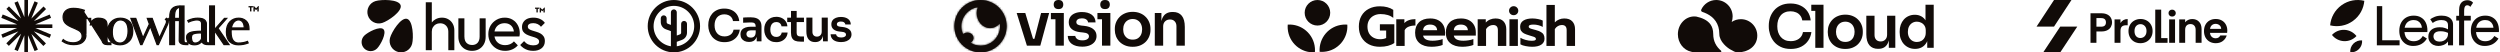 <svg width="1337" height="28" viewBox="0 0 1337 28" fill="none" xmlns="http://www.w3.org/2000/svg">
<path d="M44.727 6.421L44.416 6.302C42.833 5.693 41.349 5.393 39.962 5.393C38.586 5.393 37.559 5.686 36.84 6.23C36.132 6.764 35.776 7.495 35.776 8.461C35.776 9.605 36.356 10.504 37.615 11.167C38.204 11.462 38.847 11.74 39.543 12.001C40.278 12.252 41.013 12.539 41.746 12.861C42.49 13.188 43.174 13.561 43.795 13.981C44.45 14.424 44.973 15.037 45.368 15.808C45.701 16.442 45.889 17.21 45.946 18.101V10.19V9.853H46.283H48.145H48.483V10.19V11.966C48.788 11.568 49.164 11.191 49.608 10.834C50.479 10.115 51.448 9.747 52.508 9.747C53.499 9.747 54.325 9.845 54.974 10.054C55.628 10.242 56.148 10.525 56.49 10.931L56.495 10.936L56.495 10.936C56.997 11.559 57.235 12.348 57.235 13.276V21.602C57.235 22.073 57.323 22.392 57.461 22.599C57.646 22.826 57.779 22.883 57.856 22.889L57.873 22.89L57.889 22.893L58.151 22.941H58.946H59.283V23.278V23.491V23.828H58.946H57.323C56.552 23.828 55.906 23.66 55.434 23.273L55.428 23.268L55.428 23.268C55.022 22.921 54.751 22.524 54.725 22.074L54.725 22.075L55.062 22.055L54.725 22.073L44.727 6.421ZM44.727 6.421L44.85 6.113L44.956 5.847L45.089 5.515L44.75 5.402C42.91 4.788 41.092 4.48 39.297 4.48C37.513 4.48 36.112 4.898 35.157 5.793C34.212 6.662 33.745 7.801 33.745 9.18C33.745 10.922 34.475 12.288 35.917 13.237C36.536 13.656 37.217 14.037 37.958 14.38L37.958 14.38L37.964 14.383C38.692 14.703 39.412 15.014 40.122 15.316L40.125 15.317C40.839 15.613 41.49 15.934 42.078 16.28C43.336 17.025 43.934 18.029 43.934 19.315C43.934 20.503 43.471 21.378 42.544 21.985C41.597 22.599 40.441 22.915 39.057 22.915C38.116 22.915 37.193 22.778 36.285 22.505C35.392 22.212 34.677 21.847 34.132 21.417L33.836 21.185L33.637 21.504L33.504 21.716L33.335 21.988L33.596 22.171C35.205 23.299 37.137 23.855 39.376 23.855C40.571 23.855 41.626 23.719 42.534 23.441L42.534 23.441L42.538 23.44C43.493 23.134 44.301 22.561 44.961 21.733C45.542 21.002 45.868 20.145 45.946 19.173L44.727 6.421ZM57.782 23.559L57.768 23.557L57.78 23.491H57.517C57.601 23.526 57.69 23.55 57.782 23.559ZM57.782 23.559C57.788 23.56 57.794 23.561 57.8 23.561L57.806 23.491H58.082H58.121H58.609H58.946V23.616H58.121H58.091L58.061 23.61L57.782 23.559ZM57.828 23.225L58.121 23.278M57.828 23.225L58.121 23.154V23.278M57.828 23.225C57.749 23.219 57.67 23.195 57.591 23.154L57.828 23.225ZM58.121 23.278H58.609H58.946V23.154H58.144L58.121 23.278ZM49.821 11.095C50.637 10.421 51.533 10.084 52.508 10.084C52.526 10.084 52.544 10.084 52.561 10.084C53.037 10.086 53.467 10.111 53.853 10.16C53.475 10.023 53.042 9.96 52.561 9.96C52.544 9.96 52.526 9.96 52.508 9.96C51.491 9.972 50.566 10.321 49.736 10.989L49.821 11.095ZM49.821 11.095L49.735 10.99C49.575 11.12 49.418 11.261 49.265 11.414M49.821 11.095C49.655 11.229 49.499 11.365 49.355 11.503L49.266 11.413C49.266 11.413 49.265 11.414 49.265 11.414M49.265 11.414C49.265 11.414 49.264 11.415 49.264 11.415L49.353 11.504L48.483 12.303C48.697 12.009 48.96 11.713 49.265 11.414ZM53.792 10.864C53.795 10.865 53.797 10.866 53.8 10.867L53.945 10.563L53.785 10.86C53.788 10.861 53.79 10.862 53.792 10.864ZM48.294 13.315L48.459 13.347C48.678 12.792 49.051 12.257 49.591 11.744C49.591 11.743 49.591 11.743 49.592 11.743C49.728 11.613 49.875 11.485 50.033 11.358L50.033 11.358L50.036 11.355C50.797 10.726 51.618 10.421 52.508 10.421C52.526 10.421 52.544 10.421 52.561 10.421C53.011 10.423 53.414 10.446 53.773 10.49C53.433 10.361 53.029 10.297 52.561 10.297C52.544 10.297 52.526 10.297 52.508 10.297C51.577 10.309 50.725 10.627 49.95 11.25C49.949 11.251 49.949 11.251 49.948 11.252C49.796 11.374 49.648 11.508 49.502 11.653C49.049 12.098 48.709 12.521 48.483 12.921L48.294 13.315ZM59.461 11.681L59.459 11.683C58.175 12.986 57.553 14.802 57.553 17.08C57.553 19.353 58.154 21.101 59.419 22.251C60.663 23.381 62.265 23.935 64.195 23.935C66.155 23.935 67.788 23.293 69.063 21.999C70.366 20.696 70.996 18.881 70.996 16.601C70.996 14.329 70.396 12.581 69.13 11.431C67.886 10.3 66.275 9.747 64.328 9.747C62.384 9.747 60.753 10.389 59.461 11.681ZM61.3 12.307L61.301 12.305C62.132 11.175 63.154 10.634 64.381 10.634C65.629 10.634 66.613 11.104 67.362 12.049C68.109 12.991 68.513 14.487 68.513 16.601C68.513 18.686 68.078 20.274 67.249 21.402C66.419 22.514 65.398 23.048 64.168 23.048C62.92 23.048 61.937 22.578 61.187 21.632C60.44 20.69 60.036 19.203 60.036 17.107C60.036 15.002 60.472 13.416 61.3 12.307ZM88.731 10.112L88.484 10.358L88.738 10.596C88.934 10.78 89.057 11.068 89.057 11.521C89.057 11.988 88.961 12.371 88.783 12.683L88.775 12.696L88.769 12.709L85.253 20.324L81.464 10.073L81.383 9.853H81.148H79.286H78.803L78.969 10.306L79.906 12.863L76.474 20.323L72.686 10.073L72.604 9.853H72.37H70.507H70.022L70.192 10.308L75.139 23.609L75.221 23.828H75.455H75.721H75.938L76.028 23.631L80.372 14.079L83.918 23.609L84 23.828H84.234H84.5H84.717L84.807 23.631L89.648 12.99L89.648 12.99L89.651 12.983C89.88 12.45 89.998 11.918 89.998 11.387C89.998 11.237 89.977 11.083 89.939 10.925C89.908 10.719 89.81 10.518 89.678 10.326C89.621 10.233 89.565 10.15 89.507 10.081C89.452 10.015 89.376 9.937 89.279 9.889L89.062 9.78L88.89 9.952L88.731 10.112Z" fill="#110B08" stroke="#110B08" stroke-width="0.674"/>
<path d="M94.081 5.188C94.509 4.531 95.176 4.017 96.091 3.902L95.859 21.785H95.859V21.789C95.859 22 95.924 22.212 96.028 22.419C96.525 23.414 97.689 23.829 99.282 23.829H100.107H100.444V23.492V23.279V22.942H100.107H99.312L99.05 22.894L99.034 22.891L99.017 22.89C98.94 22.883 98.806 22.826 98.622 22.599C98.484 22.393 98.395 22.073 98.395 21.603V3.567V3.235L98.064 3.23L96.438 3.203L96.1 3.198L96.1 3.211C94.36 3.274 93.022 3.709 92.152 4.578C91.223 5.488 90.802 6.974 90.802 8.941V9.854H90.58H90.243V10.191V10.621V10.958H90.58H90.802V23.492V23.829H91.139H93.001H93.338V23.492V10.958H95.102H95.439V10.621V10.191V9.854H95.102H93.338V8.941C93.338 7.13 93.605 5.902 94.079 5.191L94.079 5.191L94.081 5.188ZM107.826 12.781V16.744C107.525 16.726 107.203 16.717 106.86 16.717C106.37 16.717 105.838 16.744 105.264 16.798C104.11 16.869 103.146 17.004 102.378 17.207C101.614 17.408 101.013 17.684 100.616 18.059C100.261 18.395 100.005 18.741 99.91 19.095C99.833 19.384 99.793 19.662 99.793 19.927C99.793 20.158 99.812 20.388 99.85 20.618C100.01 21.689 100.434 22.532 101.15 23.104C101.863 23.672 102.822 23.935 103.987 23.935C104.991 23.935 105.878 23.728 106.634 23.299C107.123 23.022 107.549 22.657 107.914 22.207C108.032 22.492 108.258 22.771 108.537 23.039C109.082 23.601 110.028 23.829 111.249 23.829H112.074H112.136H112.411H112.473H114.335H114.673V23.492V17.207L115.021 16.807L119.696 23.681L119.797 23.829H119.975H121.837H122.474L122.116 23.302L116.544 15.113L120.706 10.414L121.203 9.854H120.454H120.188H120.036L119.936 9.967L114.673 15.9V3.54V3.203H114.335H112.473H112.136V3.54V22.942H112.074H111.279L111.017 22.894L111.001 22.891L110.984 22.89C110.907 22.883 110.774 22.826 110.589 22.599C110.451 22.393 110.363 22.073 110.363 21.603V12.691C110.363 12.024 110.089 11.406 109.585 10.844C109.234 10.451 108.719 10.179 108.079 10.005C107.437 9.831 106.647 9.747 105.716 9.747C104.033 9.747 102.38 10.123 100.76 10.869L100.426 11.023L100.608 11.342L100.715 11.528L100.881 11.82L101.173 11.655C101.543 11.446 102.148 11.224 103.009 10.995L103.009 10.995L103.014 10.994C103.882 10.751 104.621 10.634 105.237 10.634C105.867 10.634 106.348 10.72 106.699 10.872L106.699 10.873L106.71 10.877C107.088 11.025 107.302 11.188 107.407 11.34C107.551 11.548 107.661 11.761 107.739 11.98L107.744 11.994L107.751 12.008C107.841 12.203 107.847 12.317 107.835 12.376C107.816 12.454 107.8 12.539 107.8 12.618C107.8 12.658 107.803 12.718 107.826 12.781ZM107.826 20.523C107.779 20.993 107.45 21.543 106.72 22.172C106.034 22.76 105.268 23.048 104.412 23.048C103.785 23.048 103.335 22.845 103.015 22.463C102.683 22.068 102.458 21.442 102.381 20.537L102.381 20.537L102.38 20.532C102.364 20.363 102.355 20.215 102.355 20.087C102.355 19.365 102.543 18.844 102.878 18.479C103.029 18.315 103.292 18.153 103.704 18.011C104.112 17.871 104.643 17.76 105.302 17.682C105.768 17.63 106.234 17.604 106.7 17.604C107.081 17.604 107.456 17.615 107.826 17.636V20.523ZM123.619 15.848H132.81H133.147V15.511V15.511V15.51V15.509V15.509V15.508V15.508V15.508V15.507V15.506V15.506V15.505V15.505V15.504V15.504V15.503V15.503V15.502V15.502V15.501V15.501V15.5V15.5V15.499V15.499V15.498V15.498V15.497V15.497V15.496V15.495V15.495V15.495V15.494V15.493V15.493V15.492V15.492V15.491V15.491V15.49V15.49V15.489V15.489V15.488V15.488V15.487V15.487V15.486V15.486V15.485V15.485V15.484V15.484V15.483V15.482V15.482V15.482V15.481V15.48V15.48V15.479V15.479V15.478V15.478V15.477V15.477V15.476V15.476V15.475V15.475V15.474V15.474V15.473V15.473V15.472V15.472V15.471V15.471V15.47V15.47V15.469V15.469V15.468V15.467V15.467V15.466V15.466V15.465V15.465V15.464V15.464V15.463V15.463V15.462V15.462V15.461V15.461V15.46V15.46V15.459V15.459V15.458V15.458V15.457V15.457V15.456V15.456V15.455V15.454V15.454V15.453V15.453V15.452V15.452V15.451V15.451V15.45V15.45V15.449V15.449V15.448V15.448V15.447V15.447V15.446V15.446V15.445V15.445V15.444V15.444V15.443V15.443V15.442V15.441V15.441V15.44V15.44V15.439V15.439V15.438V15.438V15.437V15.437V15.436V15.436V15.435V15.435V15.434V15.434V15.433V15.433V15.432V15.432V15.431V15.431V15.43V15.43V15.429V15.428V15.428V15.428V15.427V15.426V15.426V15.425V15.425V15.424V15.424V15.423V15.423V15.422V15.422V15.421V15.421V15.42V15.42V15.419V15.419V15.418V15.418V15.417V15.416V15.416V15.415V15.415V15.415V15.414V15.413V15.413V15.412V15.412V15.411V15.411V15.41V15.41V15.409V15.409V15.408V15.408V15.407V15.407V15.406V15.406V15.405V15.405V15.404V15.404V15.403V15.402V15.402V15.402V15.401V15.4V15.4V15.399V15.399V15.398V15.398V15.397V15.397V15.396V15.396V15.395V15.395V15.394V15.394V15.393V15.393V15.392V15.392V15.391V15.391V15.39V15.389V15.389V15.389V15.388V15.387V15.387V15.386V15.386V15.385V15.385V15.384V15.384V15.383V15.383V15.382V15.382V15.381V15.381V15.38V15.38V15.379V15.379V15.378V15.378V15.377V15.377V15.376V15.376V15.375V15.374V15.374V15.373V15.373V15.372V15.372V15.371V15.371V15.37V15.37V15.369V15.369V15.368V15.368V15.367V15.367V15.366V15.366V15.365V15.365V15.364V15.364V15.363V15.363V15.362V15.361V15.361V15.36V15.36V15.359V15.359V15.358V15.358V15.357V15.357V15.356V15.356V15.355V15.355V15.354V15.354V15.353V15.353V15.352V15.352V15.351V15.351V15.35V15.35V15.349V15.348V15.348V15.347V15.347V15.346V15.346V15.345V15.345V15.344V15.344V15.343V15.343V15.342V15.342V15.341V15.341V15.34V15.34V15.339V15.339V15.338V15.338V15.337V15.336V15.336V15.335V15.335V15.334V15.334V15.333V15.333V15.332V15.332V15.331V15.331V15.33V15.33V15.329V15.329V15.328V15.328V15.327V15.327V15.326V15.326V15.325V15.325V15.324V15.323V15.323V15.322V15.322V15.322V15.321V15.32V15.32V15.319V15.319V15.318V15.318V15.317V15.317V15.316V15.316V15.315V15.315V15.314V15.314V15.313V15.313V15.312V15.312V15.311V15.311V15.31V15.309V15.309V15.309V15.308V15.307V15.307V15.306V15.306V15.305V15.305V15.304V15.304V15.303V15.303V15.302V15.302V15.301V15.301V15.3V15.3V15.299V15.299V15.298V15.298V15.297V15.296V15.296V15.296V15.295V15.294V15.294V15.293V15.293V15.292V15.292V15.291V15.291V15.29V15.29V15.289V15.289V15.288V15.288V15.287V15.287V15.286V15.286V15.285V15.285V15.284V15.284V15.283V15.283V15.282V15.281V15.281V15.28V15.28V15.279V15.279V15.278V15.278V15.277V15.277V15.276V15.276V15.275V15.275V15.274V15.274V15.273V15.273V15.272V15.272V15.271V15.271V15.27V15.27V15.269V15.268V15.268V15.267V15.267V15.266V15.266V15.265V15.265V15.264V15.264V15.263V15.263V15.262V15.262V15.261V15.261V15.26V15.26V15.259V15.259V15.258V15.258V15.257V15.257V15.256V15.255V15.255V15.254V15.254V15.253V15.253V15.252V15.252V15.251V15.251V15.25V15.25V15.249V15.249V15.248V15.248V15.247V15.247V15.246V15.246V15.245C133.147 13.476 132.628 12.085 131.542 11.134C130.481 10.206 129.176 9.747 127.649 9.747C125.755 9.747 124.175 10.392 122.936 11.687C121.689 12.991 121.087 14.805 121.087 17.081C121.087 19.349 121.659 21.095 122.868 22.246C124.057 23.379 125.59 23.935 127.436 23.935C129.262 23.935 130.909 23.655 132.373 23.088L132.699 22.962L132.561 22.64L132.481 22.454L132.353 22.156L132.05 22.272C130.712 22.787 129.176 23.048 127.436 23.048C126.286 23.048 125.365 22.586 124.647 21.64C123.949 20.698 123.57 19.173 123.57 17.001C123.57 16.605 123.587 16.221 123.619 15.848ZM129.751 11.729C130.283 12.408 130.6 13.469 130.656 14.961H123.733C123.964 13.633 124.42 12.604 125.081 11.852C125.827 11.023 126.645 10.634 127.543 10.634C128.447 10.634 129.175 10.992 129.751 11.729Z" fill="#110B08" stroke="#110B08" stroke-width="0.674"/>
<path d="M135.265 3.261V3.964H134.466V6.102H133.707V3.964H132.908V3.261H135.265Z" fill="#110B08"/>
<path d="M138.379 3.218V6.115H137.621V4.709L137.065 5.369H136.838L136.282 4.709V6.115H135.524V3.218H135.791L136.951 4.453L138.111 3.218H138.379Z" fill="#110B08"/>
<path fill-rule="evenodd" clip-rule="evenodd" d="M13.028 18.863L13.016 27.998L14.947 28L14.959 18.825L18.48 27.297L20.263 26.556L16.765 18.14L23.202 24.593L24.569 23.23L18.105 16.749L26.558 20.258L27.299 18.474L18.843 14.965H27.998V13.034H18.866L27.306 9.549L26.569 7.764L18.168 11.233L24.628 4.839L23.27 3.467L16.725 9.945L20.252 1.439L18.468 0.699L14.971 9.135L14.982 0.003L13.052 0L13.04 9.179L9.517 0.703L7.734 1.444L11.231 9.858L4.797 3.407L3.43 4.771L9.893 11.251L1.44 7.742L0.699 9.526L9.154 13.034H0L0 14.965H9.132L0.691 18.451L1.428 20.236L9.835 16.764L3.371 23.162L4.729 24.535L11.27 18.061L7.745 26.562L9.529 27.301L13.028 18.863Z" fill="#110B08"/>
<path d="M239.757 16.896V26.832H242.986V16.25C242.986 14.911 242.699 13.728 242.125 12.699C241.551 11.671 240.762 10.87 239.757 10.296C238.777 9.722 237.641 9.435 236.35 9.435C235.058 9.435 233.899 9.734 232.87 10.332C232.096 10.764 231.45 11.319 230.933 11.995V1.221H227.705V26.832H230.933V16.896C230.933 16.035 231.125 15.27 231.507 14.601C231.89 13.931 232.416 13.405 233.086 13.022C233.755 12.64 234.52 12.448 235.381 12.448C236.673 12.448 237.725 12.867 238.538 13.704C239.351 14.541 239.757 15.605 239.757 16.896Z" fill="#110B08"/>
<path d="M248.648 26.258C249.772 26.88 251.039 27.191 252.45 27.191C253.885 27.191 255.14 26.88 256.217 26.258C257.317 25.613 258.177 24.728 258.799 23.604C259.421 22.48 259.732 21.177 259.732 19.694V9.794H256.503V19.551C256.503 20.962 256.145 22.073 255.427 22.887C254.71 23.676 253.718 24.07 252.45 24.07C251.613 24.07 250.884 23.891 250.262 23.532C249.64 23.174 249.162 22.659 248.827 21.99C248.516 21.296 248.361 20.483 248.361 19.551V9.794H245.133V19.694C245.133 21.177 245.444 22.48 246.065 23.604C246.687 24.728 247.548 25.613 248.648 26.258Z" fill="#110B08"/>
<path fill-rule="evenodd" clip-rule="evenodd" d="M270.157 27.191C268.459 27.191 266.928 26.808 265.565 26.043C264.202 25.254 263.126 24.19 262.337 22.851C261.548 21.512 261.153 19.993 261.153 18.295C261.153 16.621 261.536 15.115 262.301 13.775C263.09 12.436 264.142 11.384 265.458 10.619C266.797 9.83 268.291 9.435 269.941 9.435C271.52 9.435 272.907 9.794 274.102 10.511C275.322 11.229 276.266 12.221 276.936 13.489C277.629 14.756 277.976 16.191 277.976 17.793C277.976 18.032 277.964 18.295 277.94 18.582C277.916 18.845 277.869 19.156 277.797 19.515H264.454C264.567 20.178 264.77 20.788 265.063 21.344C265.541 22.229 266.223 22.922 267.108 23.425C267.992 23.903 269.009 24.142 270.157 24.142C271.113 24.142 271.986 23.975 272.775 23.64C273.588 23.305 274.282 22.803 274.856 22.133L276.936 24.25C276.123 25.206 275.119 25.936 273.923 26.438C272.751 26.94 271.496 27.191 270.157 27.191ZM265.027 15.139C264.759 15.646 264.57 16.208 264.46 16.825H274.83C274.742 16.119 274.559 15.498 274.282 14.959C273.875 14.146 273.301 13.524 272.56 13.094C271.819 12.64 270.922 12.412 269.87 12.412C268.77 12.412 267.801 12.652 266.964 13.13C266.127 13.608 265.481 14.278 265.027 15.139Z" fill="#110B08"/>
<path d="M280.061 25.756C280.779 26.21 281.556 26.569 282.393 26.832C283.254 27.071 284.163 27.191 285.119 27.191C287.032 27.191 288.551 26.725 289.675 25.792C290.823 24.859 291.396 23.592 291.396 21.99C291.396 20.938 291.169 20.089 290.715 19.443C290.284 18.797 289.722 18.283 289.029 17.901C288.336 17.518 287.606 17.219 286.841 17.004C286.076 16.765 285.334 16.538 284.617 16.322C283.923 16.107 283.362 15.844 282.931 15.533C282.501 15.222 282.285 14.78 282.285 14.206C282.285 13.632 282.525 13.19 283.003 12.879C283.505 12.544 284.222 12.377 285.155 12.377C286.04 12.377 286.829 12.544 287.522 12.879C288.24 13.213 288.838 13.692 289.316 14.313L291.396 12.233C290.727 11.3 289.866 10.607 288.814 10.153C287.785 9.674 286.602 9.435 285.263 9.435C283.995 9.435 282.907 9.638 281.998 10.045C281.114 10.451 280.42 11.037 279.918 11.803C279.416 12.544 279.165 13.429 279.165 14.457C279.165 15.485 279.38 16.31 279.81 16.932C280.265 17.554 280.839 18.044 281.532 18.403C282.226 18.761 282.955 19.06 283.72 19.299C284.509 19.515 285.251 19.742 285.944 19.981C286.638 20.196 287.2 20.483 287.63 20.842C288.084 21.177 288.312 21.655 288.312 22.277C288.312 22.898 288.037 23.389 287.487 23.747C286.937 24.082 286.159 24.25 285.155 24.25C284.151 24.25 283.242 24.07 282.429 23.712C281.616 23.329 280.898 22.755 280.277 21.99L278.196 24.07C278.722 24.716 279.344 25.278 280.061 25.756Z" fill="#110B08"/>
<path d="M288.375 4.073V4.709H287.61V6.643H286.883V4.709H286.118V4.073H288.375Z" fill="#110B08"/>
<path d="M291.358 4.035V6.655H290.631V5.383L290.099 5.981H289.882L289.349 5.383V6.655H288.623V4.035H288.879L289.99 5.152L291.101 4.035H291.358Z" fill="#110B08"/>
<path d="M196.746 8.255C197.751 11.478 201.179 13.276 204.403 12.271C207.626 11.266 215.261 6.017 214.255 2.794C213.25 -0.43 203.985 -0.407 200.762 0.598C197.539 1.603 195.74 5.031 196.746 8.255Z" fill="#110B08"/>
<path d="M194.798 25.931C196.69 27.823 199.757 27.823 201.649 25.931C203.541 24.039 206.966 17.546 205.075 15.654C203.183 13.762 196.69 17.188 194.798 19.079C192.906 20.971 192.906 24.039 194.798 25.931Z" fill="#110B08"/>
<path d="M212.902 27.79C216.164 28.664 219.516 26.729 220.39 23.467C221.264 20.206 220.911 10.948 217.649 10.074C214.388 9.2 209.453 17.041 208.579 20.302C207.705 23.564 209.64 26.916 212.902 27.79Z" fill="#110B08"/>
<path d="M383.502 21.733C384.606 22.277 385.929 22.55 387.469 22.55C389.087 22.55 390.479 22.246 391.646 21.64C392.813 21.033 393.73 20.224 394.399 19.213C395.068 18.202 395.481 17.089 395.636 15.876H392.299C392.113 17.012 391.576 17.898 390.689 18.536C389.818 19.158 388.744 19.47 387.469 19.47C386.598 19.47 385.828 19.322 385.159 19.026C384.505 18.73 383.953 18.318 383.502 17.789C383.051 17.245 382.708 16.615 382.475 15.899C382.257 15.184 382.148 14.406 382.148 13.566C382.148 12.694 382.257 11.901 382.475 11.185C382.708 10.47 383.043 9.848 383.478 9.319C383.914 8.79 384.459 8.385 385.112 8.105C385.765 7.81 386.512 7.662 387.352 7.662C388.177 7.662 388.916 7.802 389.569 8.082C390.222 8.346 390.759 8.751 391.179 9.295C391.615 9.824 391.895 10.478 392.019 11.255H395.356C395.216 9.918 394.804 8.751 394.119 7.755C393.435 6.744 392.517 5.966 391.366 5.422C390.23 4.862 388.892 4.582 387.352 4.582C385.874 4.582 384.591 4.838 383.502 5.352C382.428 5.849 381.542 6.518 380.842 7.358C380.142 8.199 379.62 9.132 379.278 10.159C378.951 11.185 378.788 12.228 378.788 13.286V13.799C378.788 14.748 378.951 15.736 379.278 16.763C379.605 17.789 380.11 18.738 380.795 19.61C381.495 20.481 382.397 21.189 383.502 21.733Z" fill="#110B08"/>
<path fill-rule="evenodd" clip-rule="evenodd" d="M404.29 20.566C404.45 20.294 404.582 19.994 404.686 19.666V22.106H407.253V14.242C407.253 13.06 407.028 12.103 406.576 11.372C406.141 10.641 405.487 10.104 404.616 9.762C403.761 9.42 402.679 9.249 401.373 9.249C400.953 9.249 400.501 9.256 400.019 9.272C399.552 9.272 399.094 9.287 398.642 9.319C398.191 9.35 397.787 9.381 397.429 9.412V12.165C397.865 12.134 398.355 12.111 398.899 12.095C399.459 12.064 400.011 12.041 400.556 12.025C401.1 12.01 401.567 12.002 401.956 12.002C402.703 12.002 403.255 12.181 403.613 12.539C403.971 12.897 404.15 13.441 404.15 14.172V14.289H401.559C400.439 14.289 399.459 14.437 398.619 14.732C397.795 15.028 397.149 15.471 396.682 16.062C396.231 16.654 396.006 17.416 396.006 18.349C396.006 19.205 396.192 19.936 396.566 20.543C396.954 21.15 397.491 21.616 398.176 21.943C398.876 22.27 399.685 22.433 400.603 22.433C401.489 22.433 402.236 22.277 402.843 21.966C403.465 21.64 403.947 21.173 404.29 20.566ZM403.706 19.049C403.971 18.645 404.118 18.1 404.15 17.416V16.226H401.513C400.766 16.226 400.19 16.413 399.786 16.786C399.397 17.144 399.202 17.61 399.202 18.186C399.202 18.762 399.397 19.228 399.786 19.586C400.19 19.944 400.766 20.123 401.513 20.123C401.964 20.123 402.376 20.045 402.749 19.89C403.138 19.718 403.457 19.438 403.706 19.049Z" fill="#110B08"/>
<path d="M415.185 22.55C414.08 22.55 413.123 22.363 412.314 21.99C411.521 21.616 410.852 21.119 410.307 20.496C409.779 19.874 409.382 19.174 409.117 18.396C408.853 17.618 408.721 16.825 408.721 16.016V15.572C408.721 14.717 408.853 13.9 409.117 13.122C409.397 12.329 409.81 11.629 410.354 11.022C410.899 10.4 411.568 9.91 412.361 9.552C413.17 9.179 414.103 8.992 415.161 8.992C416.266 8.992 417.254 9.21 418.125 9.645C418.996 10.065 419.688 10.656 420.202 11.419C420.731 12.181 421.026 13.068 421.088 14.079H417.938C417.86 13.426 417.58 12.881 417.098 12.445C416.631 12.01 415.986 11.792 415.161 11.792C414.446 11.792 413.847 11.963 413.364 12.306C412.898 12.648 412.548 13.122 412.314 13.729C412.081 14.32 411.964 15.005 411.964 15.783C411.964 16.529 412.073 17.206 412.291 17.813C412.524 18.419 412.874 18.894 413.341 19.236C413.823 19.578 414.438 19.75 415.185 19.75C415.745 19.75 416.227 19.648 416.631 19.446C417.036 19.244 417.355 18.964 417.588 18.606C417.837 18.248 417.993 17.844 418.055 17.393H421.205C421.143 18.419 420.839 19.322 420.295 20.099C419.766 20.862 419.058 21.461 418.171 21.896C417.3 22.332 416.305 22.55 415.185 22.55Z" fill="#110B08"/>
<path d="M425.25 21.826C426.013 22.122 426.977 22.27 428.144 22.27H429.964V19.493H427.98C427.358 19.493 426.876 19.329 426.534 19.003C426.207 18.66 426.044 18.178 426.044 17.556L426.055 11.816H429.964V9.435H426.06L426.067 5.865H423.033L423.026 9.435H421.003V11.816H423.021L423.01 17.346C423.01 18.575 423.197 19.555 423.57 20.286C423.943 21.002 424.504 21.515 425.25 21.826Z" fill="#110B08"/>
<path d="M435.837 22.503C434.374 22.503 433.239 22.021 432.43 21.056C431.636 20.092 431.24 18.66 431.24 16.763V9.412H434.483V17.043C434.483 17.82 434.701 18.443 435.137 18.909C435.572 19.361 436.163 19.586 436.91 19.586C437.657 19.586 438.264 19.345 438.73 18.863C439.212 18.381 439.454 17.727 439.454 16.903V9.412H442.697V22.106H440.13V19.156C440.065 19.424 439.987 19.677 439.897 19.913C439.57 20.768 439.08 21.414 438.427 21.85C437.773 22.285 436.957 22.503 435.977 22.503H435.837Z" fill="#110B08"/>
<path d="M445.746 21.406C446.742 22.137 448.111 22.503 449.853 22.503C450.974 22.503 451.946 22.332 452.77 21.99C453.595 21.647 454.233 21.173 454.684 20.566C455.151 19.944 455.384 19.213 455.384 18.373C455.384 17.237 454.956 16.335 454.101 15.666C453.26 14.997 452.094 14.585 450.6 14.429L449.48 14.312C448.796 14.235 448.298 14.087 447.987 13.869C447.691 13.651 447.543 13.34 447.543 12.936C447.543 12.515 447.73 12.173 448.103 11.909C448.477 11.644 449.006 11.512 449.69 11.512C450.452 11.512 451.036 11.668 451.44 11.979C451.845 12.29 452.063 12.663 452.094 13.099H455.011C454.964 11.777 454.458 10.773 453.494 10.089C452.529 9.404 451.269 9.062 449.713 9.062C448.718 9.062 447.831 9.217 447.053 9.529C446.291 9.824 445.692 10.268 445.256 10.859C444.821 11.45 444.603 12.181 444.603 13.052C444.603 14.141 444.984 15.012 445.746 15.666C446.509 16.319 447.598 16.724 449.013 16.879L450.134 16.996C450.974 17.074 451.565 17.237 451.907 17.486C452.265 17.735 452.444 18.069 452.444 18.489C452.444 18.972 452.21 19.353 451.744 19.633C451.293 19.913 450.678 20.053 449.9 20.053C448.967 20.053 448.282 19.874 447.847 19.516C447.411 19.158 447.17 18.762 447.123 18.326H444.206C444.253 19.633 444.766 20.66 445.746 21.406Z" fill="#110B08"/>
<path fill-rule="evenodd" clip-rule="evenodd" d="M360.396 0C352.664 0 346.396 6.268 346.396 14C346.396 21.732 352.664 28 360.396 28C368.128 28 374.396 21.732 374.396 14C374.396 6.268 368.128 0 360.396 0ZM349.536 14C349.536 8.002 354.398 3.139 360.396 3.139C366.395 3.139 371.257 8.002 371.257 14C371.257 19.474 367.207 24.002 361.94 24.752V22.356L364.728 21.327C366.339 20.732 367.409 19.197 367.409 17.48V12.763C367.409 11.896 366.706 11.193 365.839 11.193C364.972 11.193 364.27 11.896 364.27 12.763V17.48C364.27 17.882 364.019 18.243 363.641 18.382L361.94 19.01V6.585C361.94 5.719 361.238 5.016 360.371 5.016C359.504 5.016 358.801 5.719 358.801 6.585V13.32L357.151 12.711C356.774 12.572 356.523 12.212 356.523 11.809V9.775C356.523 8.908 355.82 8.206 354.953 8.206C354.086 8.206 353.383 8.908 353.383 9.775V11.809C353.383 13.526 354.453 15.062 356.064 15.656L358.801 16.667V24.744C353.559 23.973 349.536 19.456 349.536 14Z" fill="#110B08"/>
<path d="M564.135 4.181C564.564 4.631 565.218 4.856 566.097 4.856C566.976 4.856 567.62 4.631 568.027 4.181C568.434 3.709 568.638 3.13 568.638 2.444C568.638 1.715 568.434 1.126 568.027 0.675C567.62 0.225 566.976 0 566.097 0C565.218 0 564.564 0.225 564.135 0.675C563.728 1.126 563.524 1.715 563.524 2.444C563.524 3.13 563.728 3.709 564.135 4.181Z" fill="#110B08"/>
<path d="M543.719 6.947L549.186 24.411H556.358L561.086 6.947H556.776L553.219 20.744H552.46L548.318 6.947H543.719Z" fill="#110B08"/>
<path d="M578.808 24.958C576.406 24.958 574.519 24.454 573.147 23.446C571.796 22.417 571.089 21.002 571.024 19.201H575.045C575.109 19.801 575.441 20.348 576.042 20.841C576.642 21.334 577.585 21.581 578.872 21.581C579.944 21.581 580.791 21.388 581.413 21.002C582.056 20.616 582.378 20.09 582.378 19.426C582.378 18.847 582.131 18.386 581.638 18.043C581.166 17.7 580.351 17.475 579.193 17.367L577.65 17.207C575.699 16.992 574.198 16.435 573.147 15.534C572.096 14.634 571.571 13.433 571.571 11.932C571.571 10.731 571.871 9.724 572.472 8.909C573.072 8.094 573.898 7.483 574.948 7.076C576.02 6.647 577.242 6.432 578.615 6.432C580.759 6.432 582.495 6.904 583.825 7.847C585.154 8.791 585.851 10.174 585.915 11.996H581.895C581.852 11.396 581.552 10.881 580.995 10.453C580.437 10.024 579.633 9.809 578.582 9.809C577.639 9.809 576.91 9.992 576.395 10.356C575.881 10.721 575.624 11.192 575.624 11.771C575.624 12.329 575.827 12.758 576.235 13.058C576.663 13.358 577.35 13.562 578.293 13.669L579.837 13.83C581.895 14.044 583.503 14.612 584.661 15.534C585.84 16.456 586.43 17.7 586.43 19.265C586.43 20.423 586.108 21.43 585.465 22.288C584.843 23.124 583.964 23.778 582.828 24.25C581.691 24.722 580.351 24.958 578.808 24.958Z" fill="#110B08"/>
<path d="M589.029 4.181C589.458 4.631 590.112 4.856 590.991 4.856C591.87 4.856 592.514 4.631 592.921 4.181C593.328 3.709 593.532 3.13 593.532 2.444C593.532 1.715 593.328 1.126 592.921 0.675C592.514 0.225 591.87 0 590.991 0C590.112 0 589.458 0.225 589.029 0.675C588.622 1.126 588.418 1.715 588.418 2.444C588.418 3.13 588.622 3.709 589.029 4.181Z" fill="#110B08"/>
<path fill-rule="evenodd" clip-rule="evenodd" d="M605.76 25.022C604.216 25.022 602.855 24.775 601.675 24.282C600.496 23.789 599.499 23.124 598.684 22.288C597.87 21.43 597.248 20.466 596.819 19.394C596.412 18.322 596.208 17.207 596.208 16.049V15.373C596.208 14.173 596.422 13.036 596.851 11.964C597.301 10.871 597.934 9.906 598.749 9.07C599.585 8.212 600.593 7.547 601.772 7.076C602.951 6.582 604.28 6.336 605.76 6.336C607.239 6.336 608.569 6.582 609.748 7.076C610.927 7.547 611.924 8.212 612.739 9.07C613.575 9.906 614.208 10.871 614.637 11.964C615.065 13.036 615.28 14.173 615.28 15.373V16.049C615.28 17.207 615.065 18.322 614.637 19.394C614.229 20.466 613.618 21.43 612.803 22.288C611.989 23.124 610.992 23.789 609.812 24.282C608.633 24.775 607.282 25.022 605.76 25.022ZM605.76 21.195C606.853 21.195 607.775 20.959 608.526 20.487C609.276 19.994 609.845 19.34 610.23 18.525C610.616 17.689 610.809 16.746 610.809 15.695C610.809 14.623 610.606 13.68 610.198 12.865C609.812 12.028 609.233 11.375 608.462 10.903C607.711 10.41 606.811 10.163 605.76 10.163C604.709 10.163 603.798 10.41 603.026 10.903C602.276 11.375 601.697 12.028 601.289 12.865C600.882 13.68 600.678 14.623 600.678 15.695C600.678 16.746 600.871 17.689 601.257 18.525C601.665 19.34 602.244 19.994 602.994 20.487C603.744 20.959 604.666 21.195 605.76 21.195Z" fill="#110B08"/>
<path d="M621.51 10.002C621.356 10.386 621.228 10.803 621.124 11.251V6.947H617.586V24.411H622.057V14.151C622.057 13.015 622.389 12.114 623.054 11.45C623.74 10.764 624.63 10.42 625.723 10.42C626.795 10.42 627.631 10.753 628.232 11.418C628.854 12.082 629.164 12.95 629.164 14.023V24.411H633.635V14.409C633.635 11.75 633.099 9.756 632.027 8.426C630.955 7.076 629.379 6.4 627.299 6.4H627.106C625.712 6.4 624.544 6.7 623.6 7.301C622.679 7.901 621.982 8.802 621.51 10.002Z" fill="#110B08"/>
<path d="M564.457 10.292V24.411H568.928V6.947H562.013V10.292H564.457Z" fill="#110B08"/>
<path d="M589.351 10.292V24.411H593.822V6.947H586.907V10.292H589.351Z" fill="#110B08"/>
<mask id="path-13-inside-1_301_356" fill="white">
<path fill-rule="evenodd" clip-rule="evenodd" d="M524.384 28C532.116 28 538.384 21.732 538.384 14C538.384 6.268 532.116 0 524.384 0C516.652 0 510.384 6.268 510.384 14C510.384 21.732 516.652 28 524.384 28ZM534.687 12.547C533.381 14.073 531.543 15.024 529.505 15.024C525.545 15.024 522.335 11.431 522.335 7C522.335 5.885 522.538 4.823 522.905 3.858C517.942 4.612 514.14 8.896 514.14 14.07C514.14 15.579 514.463 17.013 515.045 18.305C515.635 17.756 516.465 17.414 517.384 17.414C519.175 17.414 520.627 18.714 520.627 20.317C520.627 21.393 519.973 22.333 519 22.834C520.586 23.826 522.46 24.399 524.469 24.399C530.174 24.399 534.798 19.774 534.798 14.07C534.798 13.552 534.76 13.044 534.687 12.547Z"/>
</mask>
<path fill-rule="evenodd" clip-rule="evenodd" d="M524.384 28C532.116 28 538.384 21.732 538.384 14C538.384 6.268 532.116 0 524.384 0C516.652 0 510.384 6.268 510.384 14C510.384 21.732 516.652 28 524.384 28ZM534.687 12.547C533.381 14.073 531.543 15.024 529.505 15.024C525.545 15.024 522.335 11.431 522.335 7C522.335 5.885 522.538 4.823 522.905 3.858C517.942 4.612 514.14 8.896 514.14 14.07C514.14 15.579 514.463 17.013 515.045 18.305C515.635 17.756 516.465 17.414 517.384 17.414C519.175 17.414 520.627 18.714 520.627 20.317C520.627 21.393 519.973 22.333 519 22.834C520.586 23.826 522.46 24.399 524.469 24.399C530.174 24.399 534.798 19.774 534.798 14.07C534.798 13.552 534.76 13.044 534.687 12.547Z" fill="#110B08"/>
<path d="M534.687 12.547L537.332 12.156L536.473 6.344L532.655 10.809L534.687 12.547ZM522.905 3.858L525.404 4.809L527.033 0.527L522.504 1.215L522.905 3.858ZM515.045 18.305L512.607 19.403L514.137 22.801L516.866 20.263L515.045 18.305ZM519 22.834L517.775 20.457L513.598 22.609L517.582 25.101L519 22.834ZM535.71 14C535.71 20.255 530.639 25.326 524.384 25.326V30.674C533.592 30.674 541.057 23.209 541.057 14H535.71ZM524.384 2.674C530.639 2.674 535.71 7.745 535.71 14H541.057C541.057 4.791 533.592 -2.674 524.384 -2.674V2.674ZM513.057 14C513.057 7.745 518.128 2.674 524.384 2.674V-2.674C515.175 -2.674 507.71 4.791 507.71 14H513.057ZM524.384 25.326C518.128 25.326 513.057 20.255 513.057 14H507.71C507.71 23.209 515.175 30.674 524.384 30.674V25.326ZM529.505 17.698C532.41 17.698 534.964 16.336 536.719 14.284L532.655 10.809C531.798 11.811 530.675 12.351 529.505 12.351V17.698ZM519.661 7C519.661 12.617 523.794 17.698 529.505 17.698V12.351C527.296 12.351 525.008 10.245 525.008 7H519.661ZM520.406 2.907C519.924 4.175 519.661 5.559 519.661 7H525.008C525.008 6.21 525.152 5.471 525.404 4.809L520.406 2.907ZM516.813 14.07C516.813 10.238 519.631 7.059 523.306 6.501L522.504 1.215C516.254 2.164 511.466 7.555 511.466 14.07H516.813ZM517.483 17.208C517.054 16.253 516.813 15.193 516.813 14.07H511.466C511.466 15.965 511.873 17.772 512.607 19.403L517.483 17.208ZM517.384 14.741C515.803 14.741 514.319 15.329 513.224 16.348L516.866 20.263C516.952 20.183 517.127 20.088 517.384 20.088V14.741ZM523.301 20.317C523.301 16.965 520.364 14.741 517.384 14.741V20.088C517.634 20.088 517.807 20.178 517.895 20.257C517.978 20.331 517.954 20.357 517.954 20.317H523.301ZM520.224 25.21C521.949 24.322 523.301 22.54 523.301 20.317H517.954C517.954 20.313 517.955 20.307 517.956 20.303C517.957 20.299 517.956 20.305 517.947 20.318C517.929 20.346 517.878 20.404 517.775 20.457L520.224 25.21ZM524.469 21.725C522.976 21.725 521.591 21.301 520.417 20.567L517.582 25.101C519.581 26.351 521.945 27.072 524.469 27.072V21.725ZM532.125 14.07C532.125 18.298 528.697 21.725 524.469 21.725V27.072C531.65 27.072 537.472 21.251 537.472 14.07H532.125ZM532.042 12.938C532.096 13.306 532.125 13.683 532.125 14.07H537.472C537.472 13.421 537.424 12.782 537.332 12.156L532.042 12.938Z" fill="#110B08" mask="url(#path-13-inside-1_301_356)"/>
<path d="M737.934 25.015C735.717 25.015 733.758 24.579 732.055 23.709C730.353 22.818 729.037 21.561 728.106 19.938C727.176 18.315 726.711 16.404 726.711 14.207C726.711 12.01 727.176 10.1 728.106 8.477C729.037 6.834 730.353 5.577 732.055 4.706C733.758 3.815 735.717 3.37 737.934 3.37C739.439 3.37 740.765 3.528 741.913 3.845C743.081 4.142 744.15 4.617 745.12 5.27V9.575C744.249 8.863 743.249 8.348 742.121 8.031C741.012 7.695 739.746 7.527 738.32 7.527C736.994 7.527 735.797 7.804 734.728 8.358C733.679 8.892 732.847 9.664 732.234 10.674C731.62 11.683 731.313 12.861 731.313 14.207C731.313 15.573 731.59 16.771 732.145 17.8C732.719 18.809 733.52 19.591 734.55 20.146C735.579 20.7 736.767 20.977 738.113 20.977C739.34 20.977 740.409 20.759 741.319 20.324V16.315H737.964V12.99H745.684V22.996C743.724 24.342 741.141 25.015 737.934 25.015Z" fill="#110B08"/>
<path d="M746.726 10.318H751.061V12.366C751.635 11.674 752.437 11.149 753.466 10.793C754.496 10.417 755.663 10.229 756.97 10.229V13.643C755.604 13.643 754.397 13.851 753.347 14.267C752.318 14.682 751.606 15.316 751.21 16.167V24.57H746.726V10.318Z" fill="#110B08"/>
<path d="M765.586 25.015C762.854 25.015 760.706 24.362 759.143 23.055C757.579 21.729 756.797 19.878 756.797 17.503C756.797 15.147 757.49 13.287 758.875 11.921C760.281 10.555 762.28 9.872 764.873 9.872C766.575 9.872 768.02 10.189 769.208 10.822C770.396 11.456 771.296 12.337 771.91 13.465C772.524 14.573 772.831 15.83 772.831 17.236V19.047H761.073C761.389 20.868 763.092 21.779 766.18 21.779C767.09 21.779 768.03 21.699 769 21.541C769.97 21.383 770.811 21.165 771.524 20.888V24.035C770.831 24.332 769.941 24.57 768.852 24.748C767.763 24.926 766.674 25.015 765.586 25.015ZM768.585 16.137C768.525 15.187 768.169 14.455 767.516 13.94C766.862 13.405 765.962 13.138 764.814 13.138C763.685 13.138 762.795 13.405 762.141 13.94C761.488 14.474 761.132 15.207 761.073 16.137H768.585Z" fill="#110B08"/>
<path d="M782.021 25.015C779.289 25.015 777.141 24.362 775.577 23.055C774.014 21.729 773.232 19.878 773.232 17.503C773.232 15.147 773.925 13.287 775.31 11.921C776.716 10.555 778.715 9.872 781.308 9.872C783.01 9.872 784.455 10.189 785.643 10.822C786.831 11.456 787.731 12.337 788.345 13.465C788.959 14.573 789.265 15.83 789.265 17.236V19.047H777.507C777.824 20.868 779.526 21.779 782.614 21.779C783.525 21.779 784.465 21.699 785.435 21.541C786.405 21.383 787.246 21.165 787.959 20.888V24.035C787.266 24.332 786.375 24.57 785.287 24.748C784.198 24.926 783.109 25.015 782.021 25.015ZM785.019 16.137C784.96 15.187 784.604 14.455 783.951 13.94C783.297 13.405 782.397 13.138 781.249 13.138C780.12 13.138 779.23 13.405 778.576 13.94C777.923 14.474 777.567 15.207 777.507 16.137H785.019Z" fill="#110B08"/>
<path d="M790.26 10.318H794.595V12.069C795.249 11.337 796.021 10.793 796.911 10.436C797.822 10.06 798.772 9.872 799.762 9.872C801.702 9.872 803.147 10.397 804.097 11.446C805.067 12.475 805.552 13.871 805.552 15.632V24.57H801.068V16.137C801.068 14.296 800.217 13.376 798.515 13.376C797.763 13.376 797.06 13.564 796.407 13.94C795.753 14.296 795.199 14.831 794.744 15.543V24.57H790.26V10.318Z" fill="#110B08"/>
<path d="M809.508 8.12C808.815 8.12 808.231 7.893 807.756 7.438C807.281 6.982 807.043 6.408 807.043 5.715C807.043 5.042 807.281 4.478 807.756 4.023C808.231 3.548 808.815 3.31 809.508 3.31C810.2 3.31 810.784 3.548 811.259 4.023C811.735 4.478 811.972 5.042 811.972 5.715C811.972 6.408 811.735 6.982 811.259 7.438C810.784 7.893 810.2 8.12 809.508 8.12ZM807.251 10.318H811.764V24.57H807.251V10.318Z" fill="#110B08"/>
<path d="M819.411 25.015C818.342 25.015 817.194 24.896 815.967 24.659C814.759 24.441 813.809 24.124 813.116 23.709V20.205C813.908 20.68 814.858 21.066 815.967 21.363C817.075 21.66 818.104 21.808 819.054 21.808C819.866 21.808 820.46 21.739 820.836 21.6C821.212 21.462 821.4 21.205 821.4 20.828C821.4 20.532 821.291 20.294 821.074 20.116C820.856 19.918 820.519 19.75 820.064 19.611C819.629 19.453 818.896 19.225 817.867 18.928C816.659 18.572 815.709 18.216 815.016 17.859C814.343 17.483 813.829 17.018 813.472 16.464C813.136 15.909 812.968 15.197 812.968 14.326C812.968 12.841 813.552 11.733 814.719 11.001C815.907 10.248 817.511 9.872 819.53 9.872C820.519 9.872 821.539 9.981 822.588 10.199C823.657 10.397 824.478 10.664 825.052 11.001V14.415C824.478 14.039 823.726 13.732 822.796 13.495C821.885 13.257 820.994 13.138 820.123 13.138C819.312 13.138 818.678 13.217 818.223 13.376C817.788 13.534 817.57 13.831 817.57 14.267C817.57 14.643 817.778 14.93 818.193 15.128C818.629 15.326 819.431 15.573 820.598 15.87L821.192 16.018C822.439 16.355 823.409 16.731 824.102 17.147C824.795 17.543 825.28 18.027 825.557 18.602C825.854 19.156 826.002 19.858 826.002 20.71C826.002 22.016 825.438 23.065 824.31 23.857C823.182 24.629 821.549 25.015 819.411 25.015Z" fill="#110B08"/>
<path d="M827.039 2.627H831.522V11.951C832.195 11.258 832.957 10.743 833.808 10.407C834.66 10.05 835.57 9.872 836.54 9.872C838.48 9.872 839.925 10.397 840.875 11.446C841.845 12.475 842.33 13.871 842.33 15.632V24.57H837.847V16.137C837.847 14.296 836.995 13.376 835.293 13.376C834.541 13.376 833.838 13.564 833.185 13.94C832.532 14.296 831.977 14.831 831.522 15.543V24.57H827.039V2.627Z" fill="#110B08"/>
<path fill-rule="evenodd" clip-rule="evenodd" d="M711.397 6.829C711.397 10.6 708.34 13.658 704.568 13.658C700.797 13.658 697.739 10.6 697.739 6.829C697.739 3.057 700.797 0 704.568 0C708.34 0 711.397 3.057 711.397 6.829ZM688.684 13.161C696.124 12.659 702.608 18.229 703.212 25.685C703.275 26.458 703.272 27.22 703.208 27.968C695.768 28.469 689.284 22.899 688.68 15.444C688.617 14.671 688.62 13.908 688.684 13.161ZM708.023 27.707C715.478 27.103 721.048 20.619 720.547 13.179C719.799 13.115 719.037 13.112 718.264 13.175C710.808 13.779 705.238 20.263 705.74 27.703C706.487 27.767 707.25 27.77 708.023 27.707Z" fill="#110B08"/>
<path d="M957.692 26.177C955.608 26.177 953.819 25.809 952.325 25.072C950.83 24.336 949.609 23.378 948.662 22.199C947.736 21.021 947.052 19.737 946.61 18.348C946.168 16.959 945.947 15.622 945.947 14.338V13.644C945.947 12.212 946.168 10.802 946.61 9.413C947.073 8.024 947.778 6.761 948.726 5.625C949.673 4.488 950.872 3.583 952.325 2.91C953.798 2.215 955.534 1.868 957.534 1.868C959.617 1.868 961.428 2.247 962.964 3.004C964.521 3.741 965.763 4.793 966.689 6.161C967.615 7.508 968.173 9.087 968.363 10.897H963.848C963.68 9.845 963.301 8.961 962.711 8.245C962.143 7.508 961.417 6.961 960.533 6.603C959.649 6.224 958.649 6.035 957.534 6.035C956.397 6.035 955.387 6.235 954.503 6.635C953.619 7.014 952.882 7.561 952.293 8.277C951.704 8.992 951.251 9.834 950.935 10.802C950.641 11.77 950.493 12.844 950.493 14.023C950.493 15.159 950.641 16.211 950.935 17.18C951.251 18.148 951.714 19 952.325 19.737C952.935 20.452 953.682 21.01 954.566 21.41C955.471 21.81 956.513 22.01 957.692 22.01C959.418 22.01 960.87 21.589 962.048 20.747C963.248 19.884 963.974 18.684 964.227 17.148H968.741C968.531 18.79 967.973 20.295 967.068 21.663C966.163 23.031 964.921 24.125 963.343 24.946C961.764 25.767 959.881 26.177 957.692 26.177Z" fill="#110B08"/>
<path d="M970.82 25.577V2.531H975.208V25.577H970.82ZM968.673 5.814V2.531H975.208V5.814H968.673Z" fill="#110B08"/>
<path d="M986.879 26.177C985.364 26.177 984.028 25.935 982.87 25.451C981.712 24.967 980.734 24.315 979.934 23.494C979.134 22.652 978.524 21.705 978.103 20.652C977.703 19.6 977.503 18.506 977.503 17.369V16.706C977.503 15.527 977.713 14.412 978.134 13.36C978.576 12.286 979.197 11.339 979.997 10.518C980.818 9.676 981.807 9.024 982.965 8.561C984.122 8.077 985.427 7.835 986.879 7.835C988.332 7.835 989.637 8.077 990.794 8.561C991.952 9.024 992.931 9.676 993.73 10.518C994.551 11.339 995.172 12.286 995.593 13.36C996.014 14.412 996.224 15.527 996.224 16.706V17.369C996.224 18.506 996.014 19.6 995.593 20.652C995.193 21.705 994.593 22.652 993.794 23.494C992.994 24.315 992.015 24.967 990.857 25.451C989.7 25.935 988.374 26.177 986.879 26.177ZM986.879 22.42C987.953 22.42 988.858 22.189 989.595 21.726C990.331 21.242 990.889 20.6 991.268 19.8C991.647 18.979 991.836 18.053 991.836 17.022C991.836 15.969 991.636 15.043 991.236 14.243C990.857 13.423 990.289 12.781 989.531 12.318C988.795 11.834 987.911 11.591 986.879 11.591C985.848 11.591 984.954 11.834 984.196 12.318C983.459 12.781 982.891 13.423 982.491 14.243C982.091 15.043 981.891 15.969 981.891 17.022C981.891 18.053 982.081 18.979 982.46 19.8C982.859 20.6 983.428 21.242 984.164 21.726C984.901 22.189 985.806 22.42 986.879 22.42Z" fill="#110B08"/>
<path d="M1004.33 26.114C1002.35 26.114 1000.81 25.462 999.72 24.157C998.646 22.852 998.11 20.916 998.11 18.348V8.403H1002.5V18.727C1002.5 19.779 1002.79 20.621 1003.38 21.252C1003.97 21.863 1004.77 22.168 1005.78 22.168C1006.79 22.168 1007.61 21.842 1008.24 21.189C1008.9 20.537 1009.22 19.653 1009.22 18.537V8.403H1013.61V25.577H1010.14V18.285H1010.49C1010.49 20.01 1010.26 21.452 1009.82 22.61C1009.38 23.767 1008.72 24.641 1007.83 25.23C1006.95 25.82 1005.84 26.114 1004.52 26.114H1004.33Z" fill="#110B08"/>
<path d="M1024.18 26.146C1022.98 26.146 1021.87 25.925 1020.86 25.483C1019.85 25.041 1018.98 24.42 1018.24 23.62C1017.5 22.82 1016.94 21.894 1016.54 20.842C1016.14 19.768 1015.94 18.611 1015.94 17.369V16.706C1015.94 15.485 1016.13 14.338 1016.51 13.265C1016.9 12.191 1017.45 11.255 1018.15 10.455C1018.86 9.655 1019.71 9.034 1020.7 8.592C1021.71 8.129 1022.83 7.898 1024.05 7.898C1025.4 7.898 1026.58 8.192 1027.59 8.782C1028.62 9.35 1029.44 10.213 1030.05 11.37C1030.66 12.528 1031 13.98 1031.06 15.727L1029.76 14.212V2.531L1034.15 2.531V25.577H1030.68V18.285H1031.44C1031.37 20.032 1031.02 21.494 1030.36 22.673C1029.71 23.831 1028.85 24.704 1027.78 25.293C1026.72 25.862 1025.52 26.146 1024.18 26.146ZM1025.16 22.452C1026.02 22.452 1026.81 22.262 1027.52 21.884C1028.24 21.484 1028.81 20.916 1029.23 20.179C1029.67 19.421 1029.89 18.537 1029.89 17.527V16.264C1029.89 15.254 1029.67 14.412 1029.23 13.738C1028.79 13.044 1028.21 12.518 1027.49 12.16C1026.78 11.781 1026 11.591 1025.16 11.591C1024.21 11.591 1023.37 11.823 1022.63 12.286C1021.91 12.728 1021.35 13.36 1020.93 14.18C1020.53 15.001 1020.33 15.959 1020.33 17.053C1020.33 18.148 1020.54 19.105 1020.96 19.926C1021.38 20.726 1021.95 21.347 1022.66 21.789C1023.4 22.231 1024.23 22.452 1025.16 22.452Z" fill="#110B08"/>
<path d="M929.414 28C927.898 28 926.963 27.3 925.437 26.476C923.911 25.651 919.497 22.332 919.497 18.2C919.497 15.397 918.774 13.13 917.544 11.323C916.322 9.531 914.668 8.289 912.947 7.412C912.117 6.989 911.254 6.644 910.394 6.358C909.893 6.192 909.603 5.654 909.82 5.173C911.198 2.123 914.267 0 917.831 0C922.684 0 926.618 3.934 926.618 8.786C926.618 9.825 926.437 10.821 926.107 11.745C927.507 10.802 929.195 10.251 931.011 10.251C935.863 10.251 939.797 14.184 939.797 19.037C939.797 24.879 934.663 28 929.414 28Z" fill="#110B08"/>
<path d="M897.33 18.305C897.33 22.936 900.383 26.795 904.429 27.648C905.053 27.876 905.727 28 906.43 28H920.081C920.539 28 920.738 27.388 920.389 27.092C918.003 25.074 916.23 22.229 916.23 18.2C916.23 15.987 915.67 14.375 914.844 13.163C914.009 11.937 912.834 11.021 911.464 10.322C910.081 9.618 908.58 9.169 907.146 8.851C906.808 8.809 906.464 8.786 906.116 8.786C901.264 8.786 897.33 13.048 897.33 18.305Z" fill="#110B08"/>
<path d="M1263.25 21.594C1263.39 23.258 1262.83 24.971 1261.56 26.25C1260.29 27.53 1258.59 28.108 1256.92 27.983C1256.78 26.319 1257.34 24.606 1258.61 23.327C1259.88 22.047 1261.59 21.469 1263.25 21.594Z" fill="#110B08"/>
<path d="M1260.24 19.281C1258.57 21.058 1256.17 22.124 1253.55 22.004C1250.93 21.885 1248.63 20.605 1247.14 18.683C1248.8 16.905 1251.21 15.84 1253.83 15.96C1256.45 16.079 1258.74 17.359 1260.24 19.281Z" fill="#110B08"/>
<path d="M1246.16 13.559C1246.51 9.397 1248.61 5.406 1252.27 2.778C1255.93 0.15 1260.38 -0.568 1264.44 0.431C1264.09 4.594 1261.99 8.584 1258.33 11.213C1254.67 13.841 1250.22 14.558 1246.16 13.559Z" fill="#110B08"/>
<path d="M1313.6 8.454V10.989H1315.12V24.241H1317.82V10.989H1321.37V8.454H1317.82V5.86C1317.82 5.117 1317.89 4.52 1318.02 4.069C1318.16 3.618 1318.34 3.303 1318.57 3.122C1318.81 2.92 1319.11 2.818 1319.44 2.818C1319.71 2.818 1320 2.875 1320.29 2.987C1320.6 3.077 1320.87 3.314 1321.1 3.697L1322.59 1.466C1322.43 1.241 1322.2 1.027 1321.91 0.824C1321.64 0.621 1321.31 0.452 1320.93 0.317C1320.55 0.182 1320.11 0.115 1319.61 0.115C1318.67 0.115 1317.86 0.317 1317.18 0.723C1316.53 1.106 1316.02 1.692 1315.66 2.48C1315.3 3.269 1315.12 4.283 1315.12 5.522V8.454H1313.6Z" fill="#110B08"/>
<path d="M1271.14 3.286L1271.14 24.241H1283.3V21.537H1274.01V3.286H1271.14Z" fill="#110B08"/>
<path fill-rule="evenodd" clip-rule="evenodd" d="M1290.51 24.579C1292.18 24.579 1293.62 24.252 1294.84 23.599C1296.07 22.923 1297.1 21.931 1297.91 20.625L1295.71 19.239C1295.15 20.185 1294.46 20.895 1293.65 21.368C1292.84 21.819 1291.91 22.044 1290.85 22.044C1289.79 22.044 1288.89 21.819 1288.14 21.368C1287.4 20.917 1286.84 20.264 1286.45 19.408C1286.16 18.757 1285.98 18.002 1285.91 17.143H1298.15V16.839C1298.17 16.659 1298.18 16.49 1298.18 16.332C1298.18 14.687 1297.89 13.268 1297.3 12.074C1296.72 10.879 1295.87 9.967 1294.77 9.336C1293.69 8.683 1292.38 8.356 1290.85 8.356C1289.32 8.356 1287.96 8.694 1286.79 9.37C1285.64 10.046 1284.74 10.992 1284.09 12.209C1283.46 13.426 1283.14 14.845 1283.14 16.467C1283.14 18.067 1283.45 19.475 1284.05 20.692C1284.69 21.909 1285.55 22.866 1286.66 23.565C1287.78 24.241 1289.07 24.579 1290.51 24.579ZM1286.49 13.29C1286.27 13.748 1286.11 14.266 1286.01 14.845H1295.23C1295.17 14.105 1294.99 13.451 1294.67 12.885C1294.31 12.209 1293.8 11.679 1293.15 11.296C1292.49 10.913 1291.73 10.722 1290.85 10.722C1289.81 10.722 1288.92 10.947 1288.18 11.398C1287.46 11.826 1286.89 12.457 1286.49 13.29Z" fill="#110B08"/>
<path fill-rule="evenodd" clip-rule="evenodd" d="M1309.19 15.717C1308.76 15.438 1308.22 15.193 1307.57 14.98C1306.82 14.71 1305.89 14.575 1304.76 14.575C1302.85 14.575 1301.35 15.037 1300.27 15.96C1299.21 16.862 1298.68 18.067 1298.68 19.577C1298.68 20.636 1298.92 21.537 1299.42 22.281C1299.92 23.024 1300.57 23.599 1301.38 24.004C1302.21 24.387 1303.1 24.579 1304.05 24.579C1304.91 24.579 1305.76 24.421 1306.62 24.106C1307.5 23.79 1308.23 23.306 1308.82 22.652C1308.96 22.502 1309.08 22.343 1309.19 22.174V24.241H1311.89V13.088C1311.89 12.074 1311.63 11.217 1311.11 10.519C1310.62 9.82 1309.91 9.291 1308.99 8.93C1308.08 8.547 1307.02 8.356 1305.81 8.356C1304.37 8.356 1303.13 8.57 1302.09 8.998C1301.08 9.426 1300.28 9.854 1299.69 10.282L1301.01 12.276C1301.26 12.096 1301.59 11.882 1302.02 11.634C1302.45 11.386 1302.97 11.172 1303.58 10.992C1304.21 10.812 1304.91 10.722 1305.67 10.722C1306.15 10.722 1306.6 10.767 1307.02 10.857C1307.45 10.947 1307.82 11.094 1308.14 11.296C1308.48 11.499 1308.74 11.781 1308.92 12.141C1309.1 12.479 1309.19 12.919 1309.19 13.459V15.717ZM1301.82 17.988C1301.55 18.394 1301.41 18.878 1301.41 19.442C1301.41 20.027 1301.55 20.534 1301.82 20.962C1302.11 21.391 1302.51 21.717 1303 21.943C1303.52 22.145 1304.11 22.247 1304.76 22.247C1305.59 22.247 1306.34 22.078 1306.99 21.74C1307.67 21.402 1308.2 20.929 1308.58 20.32C1308.99 19.689 1309.19 18.968 1309.19 18.157V17.573C1308.75 17.362 1308.32 17.196 1307.87 17.076C1307.04 16.828 1306.15 16.704 1305.2 16.704C1304.32 16.704 1303.6 16.817 1303.04 17.042C1302.5 17.267 1302.09 17.583 1301.82 17.988Z" fill="#110B08"/>
<path fill-rule="evenodd" clip-rule="evenodd" d="M1333.1 23.599C1331.89 24.252 1330.44 24.579 1328.78 24.579C1327.33 24.579 1326.05 24.241 1324.92 23.565C1323.82 22.866 1322.95 21.909 1322.32 20.692C1321.71 19.475 1321.41 18.067 1321.41 16.467C1321.41 14.845 1321.72 13.426 1322.35 12.209C1323.01 10.992 1323.91 10.046 1325.06 9.37C1326.23 8.694 1327.58 8.356 1329.11 8.356C1330.65 8.356 1331.95 8.683 1333.04 9.336C1334.14 9.967 1334.98 10.879 1335.57 12.074C1336.16 13.268 1336.45 14.687 1336.45 16.332C1336.45 16.49 1336.44 16.659 1336.41 16.839V17.143H1324.18C1324.25 18.002 1324.43 18.757 1324.72 19.408C1325.1 20.264 1325.67 20.917 1326.41 21.368C1327.15 21.819 1328.06 22.044 1329.11 22.044C1330.17 22.044 1331.11 21.819 1331.92 21.368C1332.73 20.895 1333.42 20.185 1333.98 19.239L1336.18 20.625C1335.37 21.931 1334.34 22.923 1333.1 23.599ZM1324.28 14.845C1324.38 14.266 1324.54 13.748 1324.75 13.29C1325.16 12.457 1325.72 11.826 1326.44 11.398C1327.19 10.947 1328.08 10.722 1329.11 10.722C1329.99 10.722 1330.76 10.913 1331.41 11.296C1332.07 11.679 1332.57 12.209 1332.93 12.885C1333.25 13.451 1333.44 14.105 1333.49 14.845H1324.28Z" fill="#110B08"/>
<path d="M1101.82 28H1092.71L1101.82 14.222H1110.93L1101.82 28Z" fill="#110B08"/>
<path d="M1098.49 0L1107.82 0L1098.49 14.222H1089.15L1098.49 0Z" fill="#110B08"/>
<path d="M1129.52 11.986C1129.52 12.831 1129.31 13.623 1128.91 14.363C1128.51 15.102 1127.89 15.698 1127.03 16.151C1126.18 16.603 1125.11 16.829 1123.81 16.829H1121.17V22.895H1118V7.098H1123.81C1125.04 7.098 1126.08 7.309 1126.94 7.731C1127.8 8.154 1128.44 8.735 1128.86 9.474C1129.3 10.213 1129.52 11.051 1129.52 11.986ZM1123.68 14.272C1124.55 14.272 1125.2 14.076 1125.63 13.684C1126.05 13.276 1126.26 12.71 1126.26 11.986C1126.26 10.447 1125.4 9.678 1123.68 9.678H1121.17V14.272H1123.68Z" fill="#110B08"/>
<path d="M1134.03 12.303C1134.44 11.639 1134.97 11.119 1135.61 10.742C1136.28 10.364 1137.03 10.176 1137.88 10.176V13.503H1137.04C1136.04 13.503 1135.29 13.736 1134.78 14.204C1134.28 14.672 1134.03 15.487 1134.03 16.648V22.895H1130.86V10.357H1134.03V12.303Z" fill="#110B08"/>
<path d="M1144.67 23.099C1143.47 23.099 1142.38 22.834 1141.42 22.306C1140.45 21.763 1139.69 21.001 1139.13 20.021C1138.59 19.04 1138.31 17.908 1138.31 16.626C1138.31 15.343 1138.59 14.212 1139.15 13.231C1139.73 12.25 1140.5 11.496 1141.48 10.968C1142.46 10.425 1143.56 10.153 1144.76 10.153C1145.97 10.153 1147.07 10.425 1148.05 10.968C1149.03 11.496 1149.8 12.25 1150.35 13.231C1150.93 14.212 1151.21 15.343 1151.21 16.626C1151.21 17.908 1150.92 19.04 1150.33 20.021C1149.76 21.001 1148.97 21.763 1147.98 22.306C1147 22.834 1145.9 23.099 1144.67 23.099ZM1144.67 20.337C1145.25 20.337 1145.78 20.202 1146.28 19.93C1146.79 19.643 1147.2 19.221 1147.5 18.663C1147.81 18.104 1147.96 17.425 1147.96 16.626C1147.96 15.434 1147.64 14.521 1147.01 13.887C1146.39 13.239 1145.62 12.914 1144.72 12.914C1143.81 12.914 1143.05 13.239 1142.43 13.887C1141.83 14.521 1141.53 15.434 1141.53 16.626C1141.53 17.818 1141.82 18.738 1142.41 19.387C1143.01 20.021 1143.77 20.337 1144.67 20.337Z" fill="#110B08"/>
<path d="M1155.8 20.383H1159.2V22.895H1152.63V5.151H1155.8V20.383Z" fill="#110B08"/>
<path d="M1161.66 8.863C1161.1 8.863 1160.64 8.69 1160.26 8.342C1159.9 7.98 1159.72 7.535 1159.72 7.007C1159.72 6.479 1159.9 6.042 1160.26 5.695C1160.64 5.332 1161.1 5.151 1161.66 5.151C1162.22 5.151 1162.68 5.332 1163.04 5.695C1163.42 6.042 1163.61 6.479 1163.61 7.007C1163.61 7.535 1163.42 7.98 1163.04 8.342C1162.68 8.69 1162.22 8.863 1161.66 8.863ZM1163.22 10.357V22.895H1160.06V10.357H1163.22Z" fill="#110B08"/>
<path d="M1172.4 10.176C1173.89 10.176 1175.1 10.651 1176.02 11.601C1176.94 12.537 1177.4 13.85 1177.4 15.54V22.895H1174.23V15.97C1174.23 14.974 1173.98 14.212 1173.48 13.684C1172.99 13.14 1172.31 12.869 1171.45 12.869C1170.57 12.869 1169.88 13.14 1169.36 13.684C1168.87 14.212 1168.62 14.974 1168.62 15.97V22.895H1165.45V10.357H1168.62V11.918C1169.04 11.375 1169.58 10.953 1170.22 10.651C1170.89 10.334 1171.61 10.176 1172.4 10.176Z" fill="#110B08"/>
<path d="M1191.16 16.354C1191.16 16.807 1191.13 17.214 1191.07 17.576H1181.91C1181.98 18.482 1182.3 19.191 1182.86 19.704C1183.41 20.217 1184.1 20.473 1184.92 20.473C1186.09 20.473 1186.93 19.968 1187.43 18.957H1190.85C1190.48 20.164 1189.79 21.16 1188.76 21.944C1187.74 22.714 1186.48 23.099 1184.98 23.099C1183.78 23.099 1182.69 22.834 1181.73 22.306C1180.77 21.763 1180.03 21.001 1179.48 20.021C1178.96 19.04 1178.69 17.908 1178.69 16.626C1178.69 15.328 1178.96 14.189 1179.48 13.208C1180.01 12.228 1180.75 11.473 1181.7 10.945C1182.65 10.417 1183.75 10.153 1184.98 10.153C1186.18 10.153 1187.24 10.409 1188.18 10.922C1189.13 11.435 1189.86 12.167 1190.37 13.118C1190.9 14.053 1191.16 15.132 1191.16 16.354ZM1187.88 15.449C1187.87 14.634 1187.57 13.985 1187 13.503C1186.42 13.005 1185.72 12.756 1184.89 12.756C1184.11 12.756 1183.45 12.997 1182.9 13.48C1182.37 13.948 1182.05 14.604 1181.93 15.449H1187.88Z" fill="#110B08"/>
</svg>
